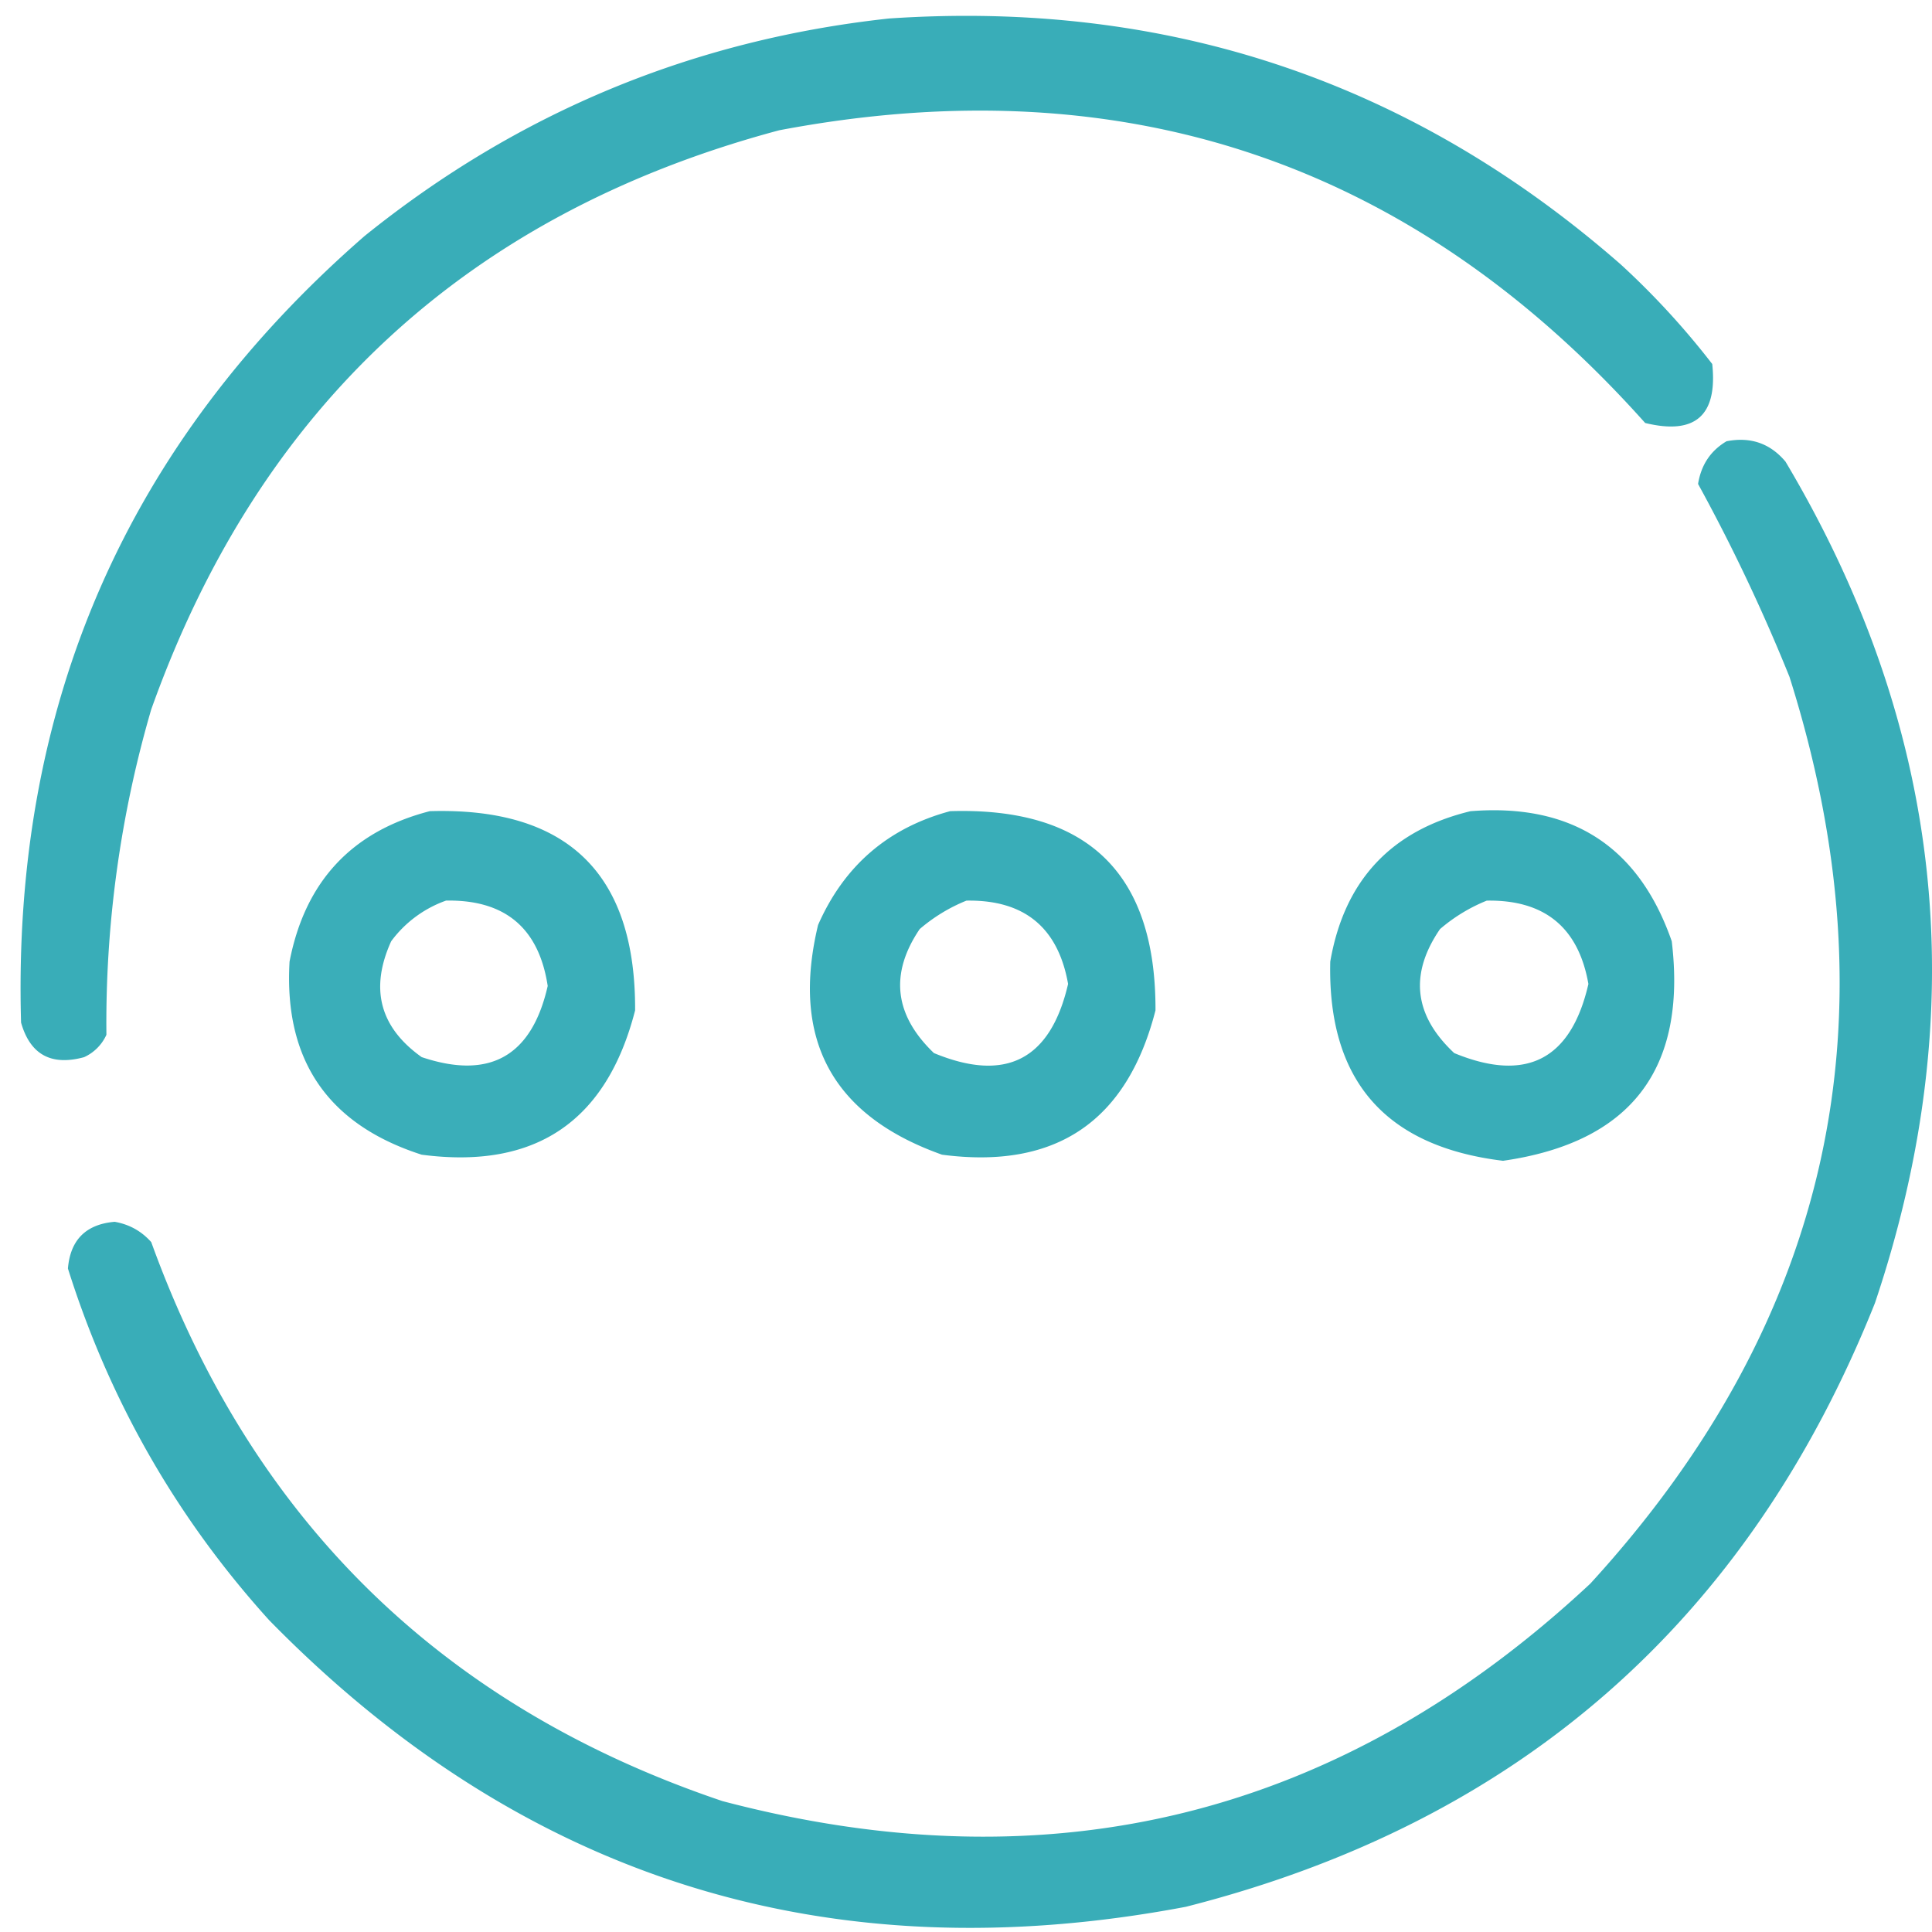 <svg width="63" height="63" fill="none" xmlns="http://www.w3.org/2000/svg"><path opacity=".946" fill-rule="evenodd" clip-rule="evenodd" d="M28.99.603c9.095-.614 17.049 2.059 23.861 8.02a25.82 25.82 0 012.983 3.247c.176 1.68-.553 2.322-2.187 1.923C46.064 5.299 36.652 2.117 25.41 4.248 15.279 6.956 8.452 13.253 4.93 23.138a36.509 36.509 0 00-1.46 10.605 1.465 1.465 0 01-.728.73c-1.073.292-1.758-.084-2.055-1.127C.393 23.002 4.127 14.452 11.89 7.695c5.004-4.033 10.704-6.397 17.1-7.092zM56.3 14.389c.78-.153 1.421.068 1.922.663 5.174 8.692 6.146 17.84 2.917 27.44-4.14 10.37-11.63 16.932-22.47 19.686-11.665 2.209-21.629-.907-29.892-9.346-3.014-3.33-5.201-7.151-6.562-11.467.078-.934.587-1.443 1.524-1.524.477.084.875.304 1.193.663 3.281 9.07 9.49 15.145 18.625 18.227 10.766 2.837 20.2.473 28.302-7.092 7.85-8.575 10.014-18.43 6.496-29.562a58.761 58.761 0 00-2.983-6.296c.099-.62.408-1.084.928-1.392z" fill="#2FA9B5"/><path opacity=".945" fill-rule="evenodd" clip-rule="evenodd" d="M14.015 26.451c4.485-.133 6.716 2.032 6.695 6.496-.93 3.625-3.25 5.194-6.96 4.706-3.06-.984-4.495-3.083-4.308-6.297.506-2.613 2.03-4.248 4.573-4.905zm.53 2.916c1.923-.034 3.027.894 3.315 2.784-.52 2.292-1.89 3.066-4.11 2.32-1.366-.972-1.697-2.23-.994-3.778a3.797 3.797 0 011.79-1.326z" fill="#2FA9B5"/><path opacity=".946" fill-rule="evenodd" clip-rule="evenodd" d="M30.984 26.451c4.48-.138 6.711 2.028 6.695 6.496-.93 3.625-3.25 5.194-6.96 4.706-3.586-1.273-4.934-3.77-4.043-7.49.849-1.932 2.285-3.169 4.308-3.712zm.53 2.917c1.884-.032 2.989.874 3.315 2.717-.572 2.474-2.03 3.225-4.375 2.254-1.294-1.24-1.448-2.587-.464-4.043a5.483 5.483 0 011.525-.928zm16.438-2.916c3.298-.264 5.486 1.15 6.562 4.242.497 4.173-1.337 6.56-5.502 7.158-3.849-.467-5.726-2.632-5.634-6.495.457-2.644 1.982-4.279 4.574-4.905zm.53 2.916c1.886-.03 2.99.875 3.314 2.718-.567 2.47-2.025 3.222-4.375 2.254-1.315-1.228-1.47-2.576-.464-4.044a5.485 5.485 0 011.525-.928z" fill="#2FA9B5"/></svg>